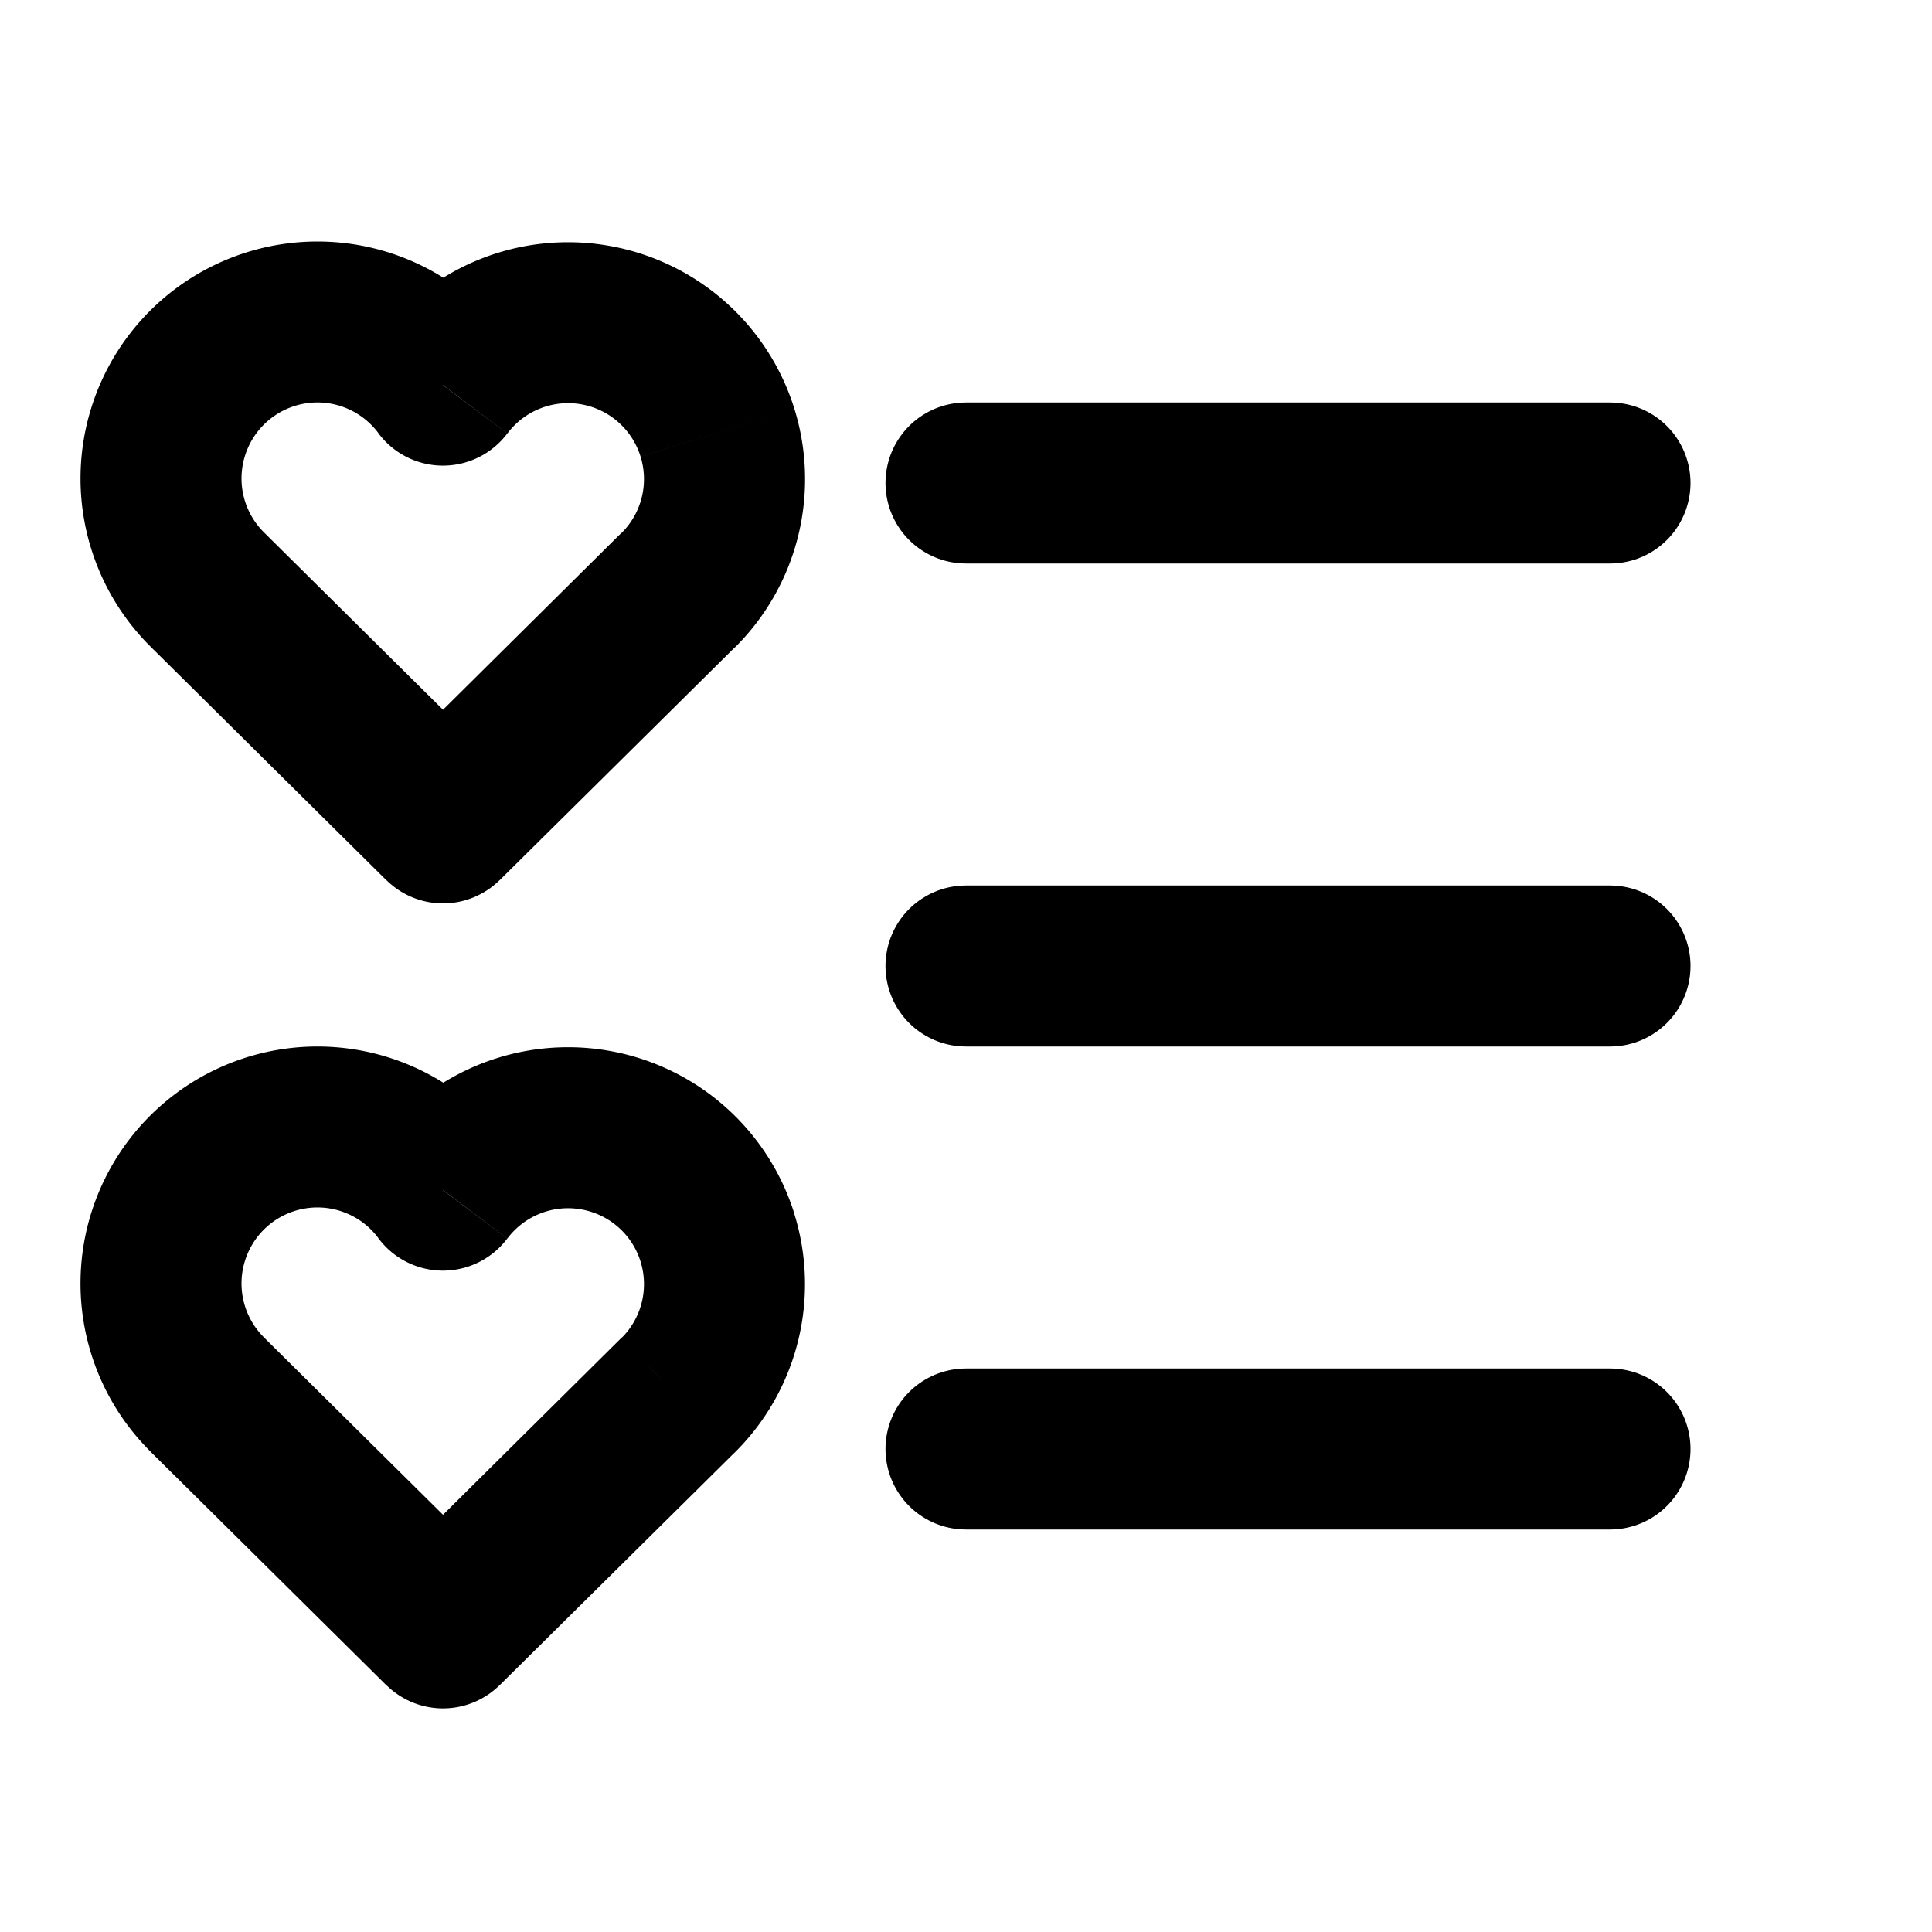 <svg xmlns="http://www.w3.org/2000/svg" aria-labelledby="ListWedding52" role="img" class="zui-svg-icon" viewBox="0 0 24 24" color="black" fill="none" style="width: 24px; height: 24px;"><title id="ListWedding52">ListWedding</title><path stroke="currentColor" stroke-linecap="round" stroke-linejoin="round" stroke-width="2" d="M12 6h8M12 12h8M12 18h8"></path><path fill="currentColor" d="M9.122 8.047a1 1 0 0 0-1.407-1.421l1.407 1.42Zm-3.619 2.176-.703.71a1 1 0 0 0 1.407 0l-.704-.71ZM3.292 6.626a1 1 0 0 0-1.408 1.42l1.408-1.42ZM1.89 8.053A1 1 0 0 0 3.286 6.62L1.89 8.053Zm3.612-3.269-.802.597a1 1 0 0 0 1.602.004l-.8-.6Zm2.215 1.841a1 1 0 1 0 1.401 1.427L7.718 6.625Zm-.003 0L4.8 9.514l1.407 1.42 2.915-2.886-1.407-1.421ZM6.207 9.514 3.292 6.626l-1.408 1.42L4.8 10.935l1.407-1.421ZM3.286 6.62a.943.943 0 0 1-.243-.957l-1.91-.593a2.943 2.943 0 0 0 .758 2.983L3.286 6.62Zm-.243-.957a.943.943 0 0 1 .742-.65l-.336-1.971A2.943 2.943 0 0 0 1.133 5.07l1.91.593Zm.742-.65c.35-.06.704.083.916.368l1.605-1.193a2.943 2.943 0 0 0-2.857-1.146l.336 1.971Zm2.518.372a.943.943 0 0 1 .914-.363l.34-1.97a2.943 2.943 0 0 0-2.853 1.131l1.599 1.202Zm.914-.363c.349.06.635.311.74.649l1.91-.596a2.943 2.943 0 0 0-2.31-2.023l-.34 1.97Zm.74.649a.943.943 0 0 1-.24.954L9.12 8.052a2.943 2.943 0 0 0 .747-2.977l-1.909.596ZM9.122 18.047a1 1 0 1 0-1.407-1.421l1.407 1.42Zm-3.619 2.176-.703.71a1 1 0 0 0 1.407 0l-.704-.71Zm-2.211-3.597a1 1 0 1 0-1.408 1.42l1.408-1.42ZM1.89 18.053a1 1 0 1 0 1.395-1.433L1.89 18.053Zm3.612-3.269-.802.597a1 1 0 0 0 1.602.004l-.8-.6Zm2.215 1.841a1 1 0 1 0 1.401 1.427l-1.401-1.427Zm-.003 0L4.8 19.514l1.407 1.42 2.915-2.886-1.407-1.421Zm-1.508 2.888-2.915-2.887-1.408 1.42L4.8 20.935l1.407-1.421ZM3.286 16.62a.943.943 0 0 1-.243-.957l-1.91-.594a2.943 2.943 0 0 0 .758 2.984l1.395-1.433Zm-.243-.957a.943.943 0 0 1 .742-.65l-.336-1.971a2.944 2.944 0 0 0-2.316 2.027l1.91.594Zm.742-.65c.35-.06.704.083.916.368l1.605-1.193a2.943 2.943 0 0 0-2.857-1.146l.336 1.972Zm2.518.372a.943.943 0 0 1 .914-.362l.34-1.971a2.943 2.943 0 0 0-2.853 1.131l1.599 1.202Zm.914-.362c.349.06.635.31.74.648l1.91-.596a2.943 2.943 0 0 0-2.31-2.023l-.34 1.97Zm.74.648a.943.943 0 0 1-.24.954l1.402 1.427a2.943 2.943 0 0 0 .747-2.977l-1.909.596Z"></path></svg>